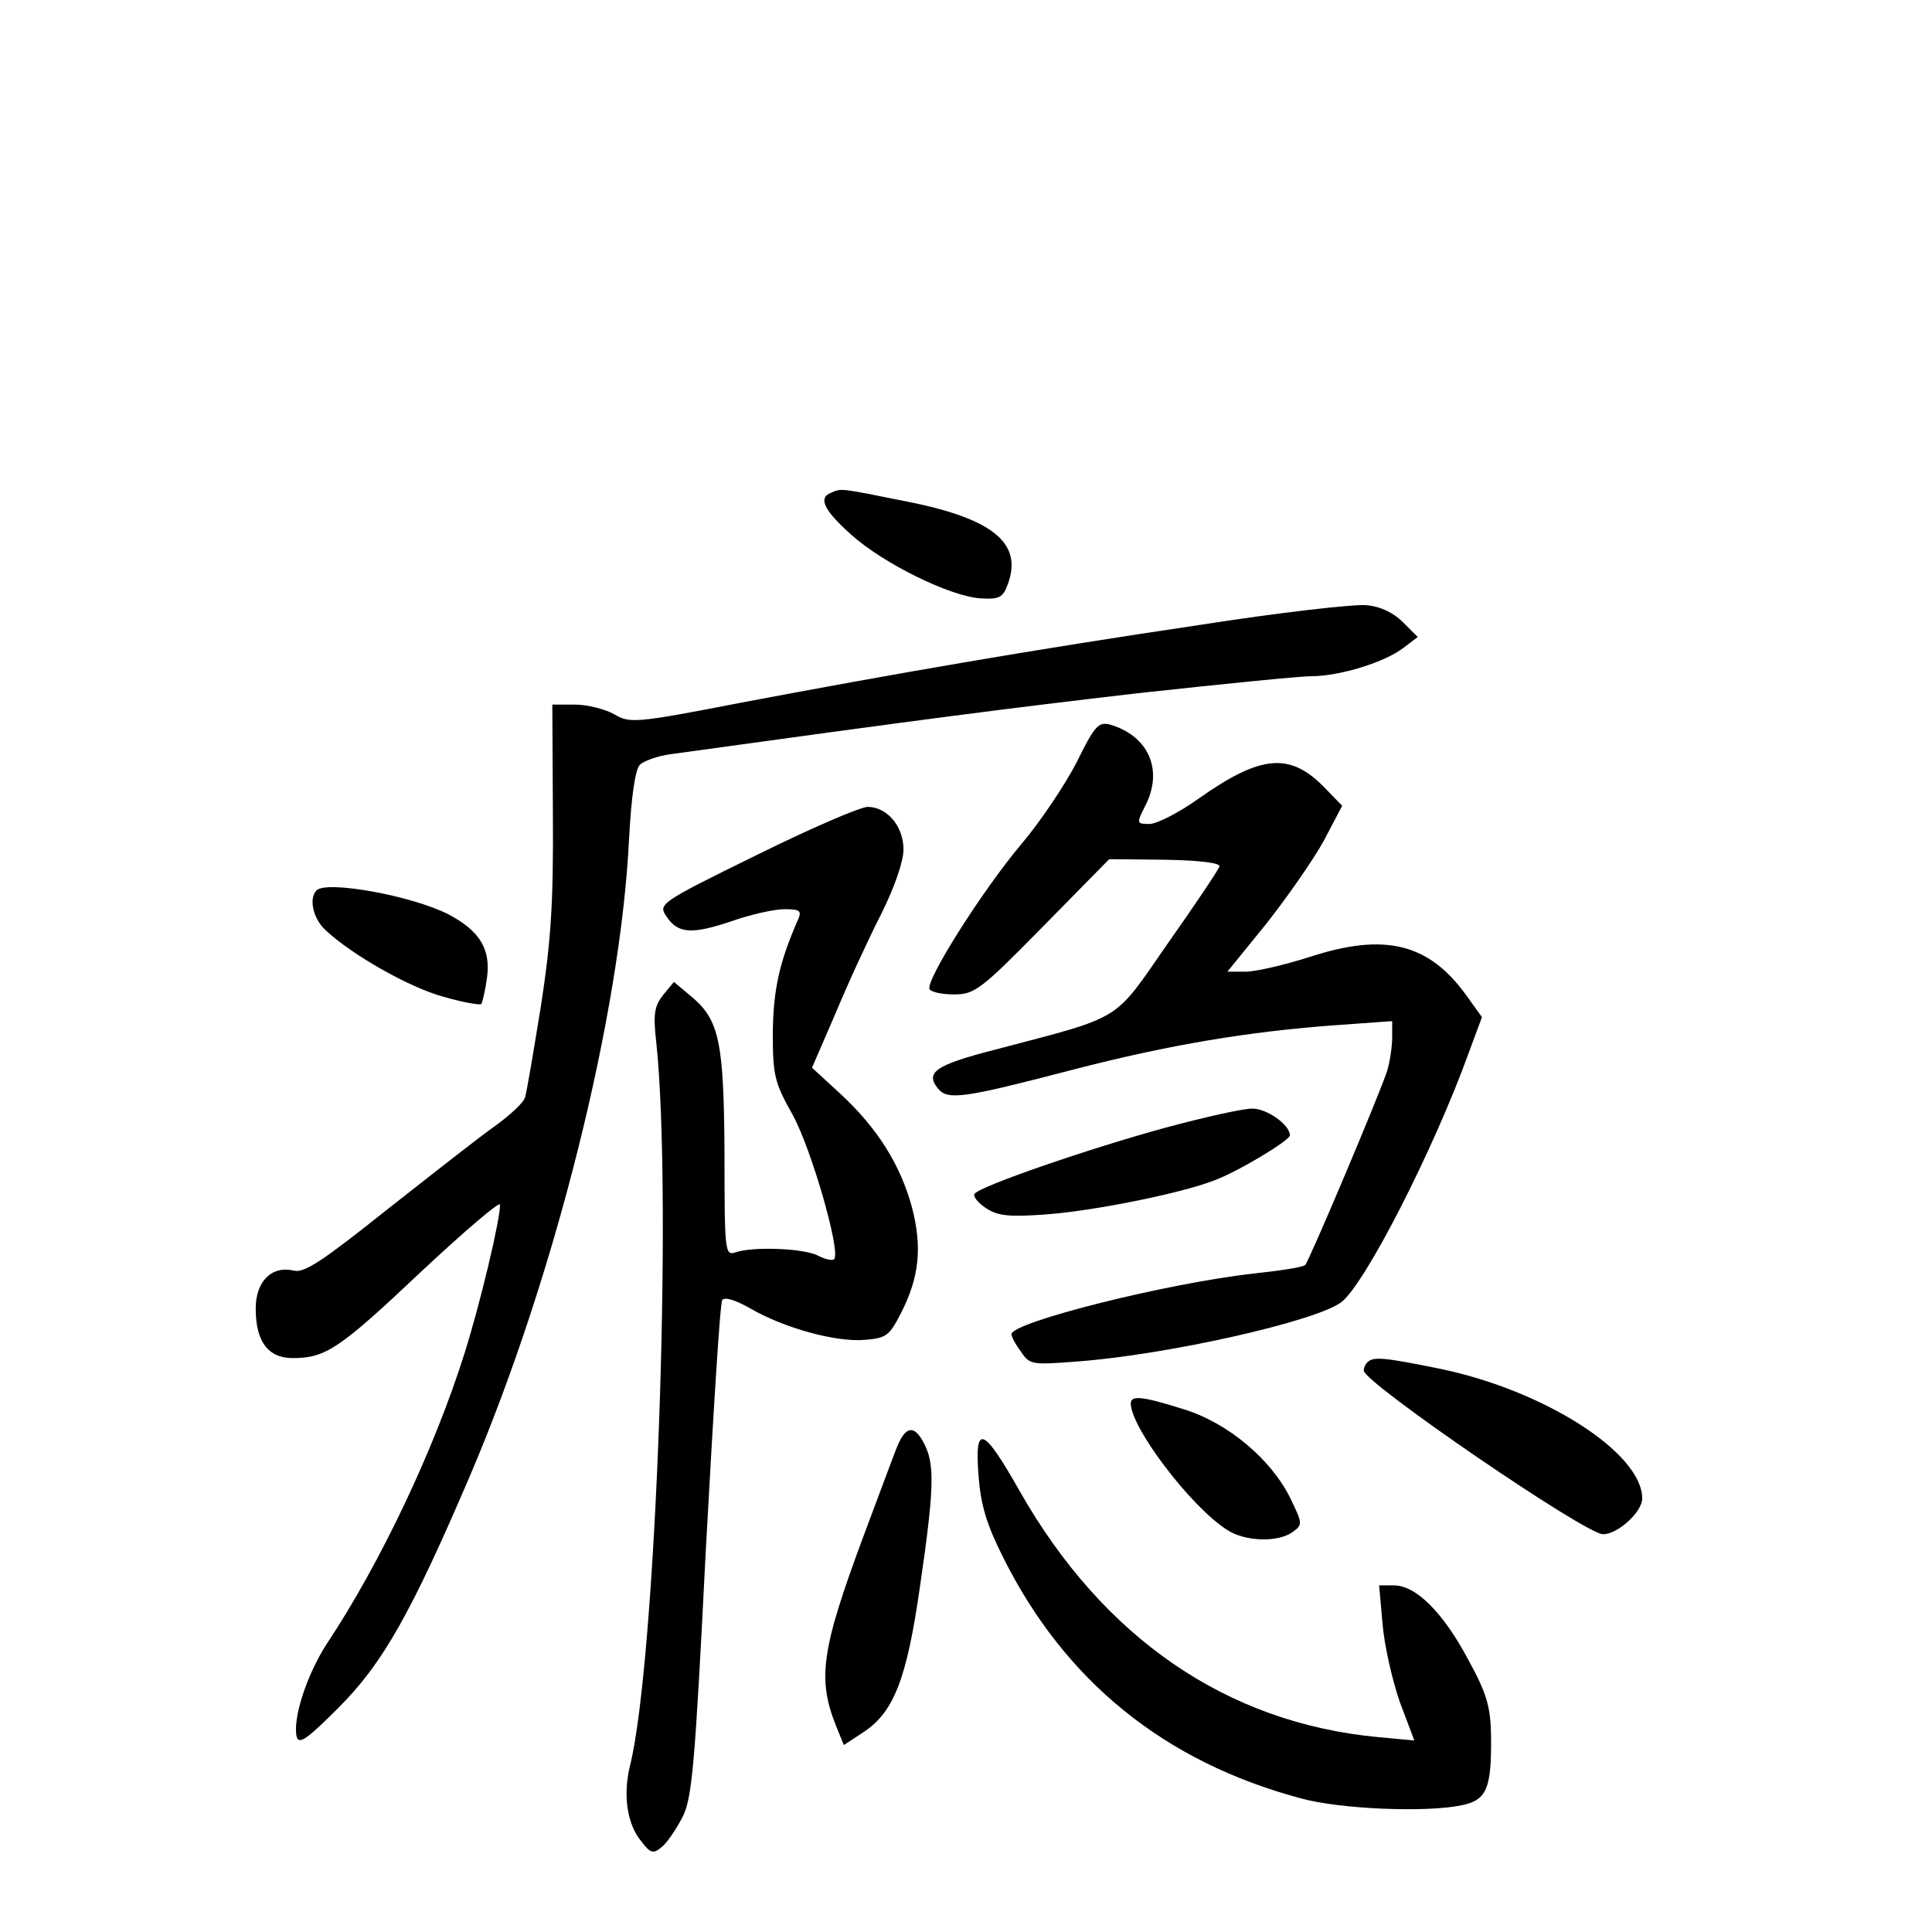 <?xml version="1.0" standalone="no"?>
<!DOCTYPE svg PUBLIC "-//W3C//DTD SVG 20010904//EN"
 "http://www.w3.org/TR/2001/REC-SVG-20010904/DTD/svg10.dtd">
<svg version="1.0" xmlns="http://www.w3.org/2000/svg"
 width="340pt" height="340pt" viewBox="0 0 340 340"
 preserveAspectRatio="xMidYMid meet">
<g transform="translate(0,340) scale(0.1,-0.1)"
fill="#000000" stroke="none">
<path d="M1463 2533 c-24 -9 -13 -31 35 -74 57 -51 173 -108 227 -112 34 -2
40 1 49 26 26 72 -28 115 -181 145 -115 23 -112 23 -130 15z"/>
<path d="M2110 2300 c-297 -44 -538 -86 -808 -137 -185 -36 -194 -36 -221 -20
-16 9 -47 17 -69 17 l-40 0 1 -192 c1 -155 -3 -221 -21 -338 -13 -80 -25 -152
-28 -161 -2 -9 -26 -31 -52 -50 -26 -18 -111 -85 -190 -147 -114 -91 -147
-113 -165 -108 -39 9 -67 -19 -67 -67 0 -58 22 -87 65 -87 58 0 82 16 225 151
77 72 140 126 140 119 0 -28 -35 -174 -62 -260 -53 -169 -148 -370 -243 -513
-35 -54 -60 -131 -53 -163 4 -15 18 -5 74 51 78 78 128 167 232 410 149 350
264 810 279 1118 4 76 11 123 19 131 7 7 32 16 56 19 440 61 596 81 820 107
147 16 285 30 306 30 50 0 130 25 162 50 l25 19 -26 26 c-17 17 -40 28 -65 30
-21 2 -154 -13 -294 -35z"/>
<path d="M1895 2059 c-20 -39 -64 -105 -98 -145 -69 -82 -170 -242 -161 -255
3 -5 22 -9 43 -9 36 0 47 8 156 119 l117 119 99 -1 c62 -1 98 -6 95 -12 -2 -6
-42 -66 -90 -134 -98 -141 -76 -128 -304 -188 -105 -27 -125 -40 -101 -69 17
-21 47 -16 239 34 166 43 308 67 463 78 l97 7 0 -29 c0 -16 -4 -43 -9 -59 -12
-38 -137 -334 -144 -341 -3 -4 -43 -10 -89 -15 -154 -17 -428 -86 -428 -107 0
-4 7 -18 17 -31 15 -23 20 -23 99 -17 159 12 417 70 464 104 41 30 163 268
225 440 l23 62 -28 39 c-66 91 -143 110 -275 67 -44 -14 -95 -26 -113 -26
l-32 0 69 85 c37 47 83 113 101 146 l32 61 -32 33 c-60 61 -111 57 -220 -20
-35 -25 -74 -45 -87 -45 -23 0 -23 1 -8 31 33 63 7 124 -62 144 -20 5 -27 -3
-58 -66z"/>
<path d="M1331 1895 c-171 -84 -173 -86 -158 -108 20 -30 44 -32 115 -8 34 12
75 21 93 21 26 0 30 -3 24 -17 -34 -77 -44 -125 -45 -200 0 -76 3 -88 35 -145
33 -60 85 -241 73 -254 -4 -3 -16 0 -28 6 -23 13 -114 17 -146 6 -18 -6 -19 1
-19 172 -1 198 -9 237 -58 278 l-31 26 -19 -23 c-15 -19 -18 -33 -12 -84 29
-278 -1 -1089 -46 -1271 -13 -52 -6 -104 20 -135 16 -21 21 -22 36 -9 9 7 25
31 36 52 17 33 22 90 41 468 13 237 25 436 29 442 4 6 22 1 50 -15 59 -34 149
-59 200 -55 39 3 44 7 65 48 32 63 37 115 19 185 -20 74 -60 139 -126 200
l-50 46 42 97 c22 53 58 131 80 174 23 46 39 92 39 113 0 41 -29 75 -63 75
-13 0 -101 -38 -196 -85z"/>
<path d="M557 1833 c-14 -14 -6 -50 16 -70 47 -44 148 -101 207 -117 34 -10
64 -15 67 -13 2 3 7 24 10 46 7 51 -13 83 -68 112 -65 33 -215 60 -232 42z"/>
<path d="M2053 1416 c-136 -37 -330 -104 -338 -117 -3 -4 6 -16 20 -25 21 -14
41 -16 108 -11 80 6 232 36 292 59 42 15 135 71 135 80 0 19 -42 48 -67 47
-16 0 -83 -15 -150 -33z"/>
<path d="M2407 1003 c-4 -3 -7 -10 -7 -15 0 -21 390 -288 421 -288 26 0 69 39
69 63 0 80 -172 190 -355 228 -98 20 -118 22 -128 12z"/>
<path d="M1990 930 c0 -42 105 -181 169 -222 31 -21 90 -23 116 -4 18 13 17
15 -4 59 -34 69 -110 133 -188 157 -73 23 -93 25 -93 10z"/>
<path d="M1576 847 c-9 -23 -34 -91 -57 -152 -74 -199 -81 -250 -47 -334 l13
-32 35 23 c53 35 76 94 99 256 24 164 26 211 10 246 -19 41 -36 39 -53 -7z"/>
<path d="M1722 804 c4 -53 14 -86 43 -144 109 -219 285 -361 525 -425 69 -19
221 -25 282 -12 45 9 53 30 52 123 -1 50 -7 73 -40 133 -44 83 -92 131 -131
131 l-26 0 6 -67 c3 -38 17 -99 30 -137 l26 -69 -64 6 c-266 25 -483 174 -630
432 -65 115 -80 120 -73 29z"/>
</g>
</svg>
